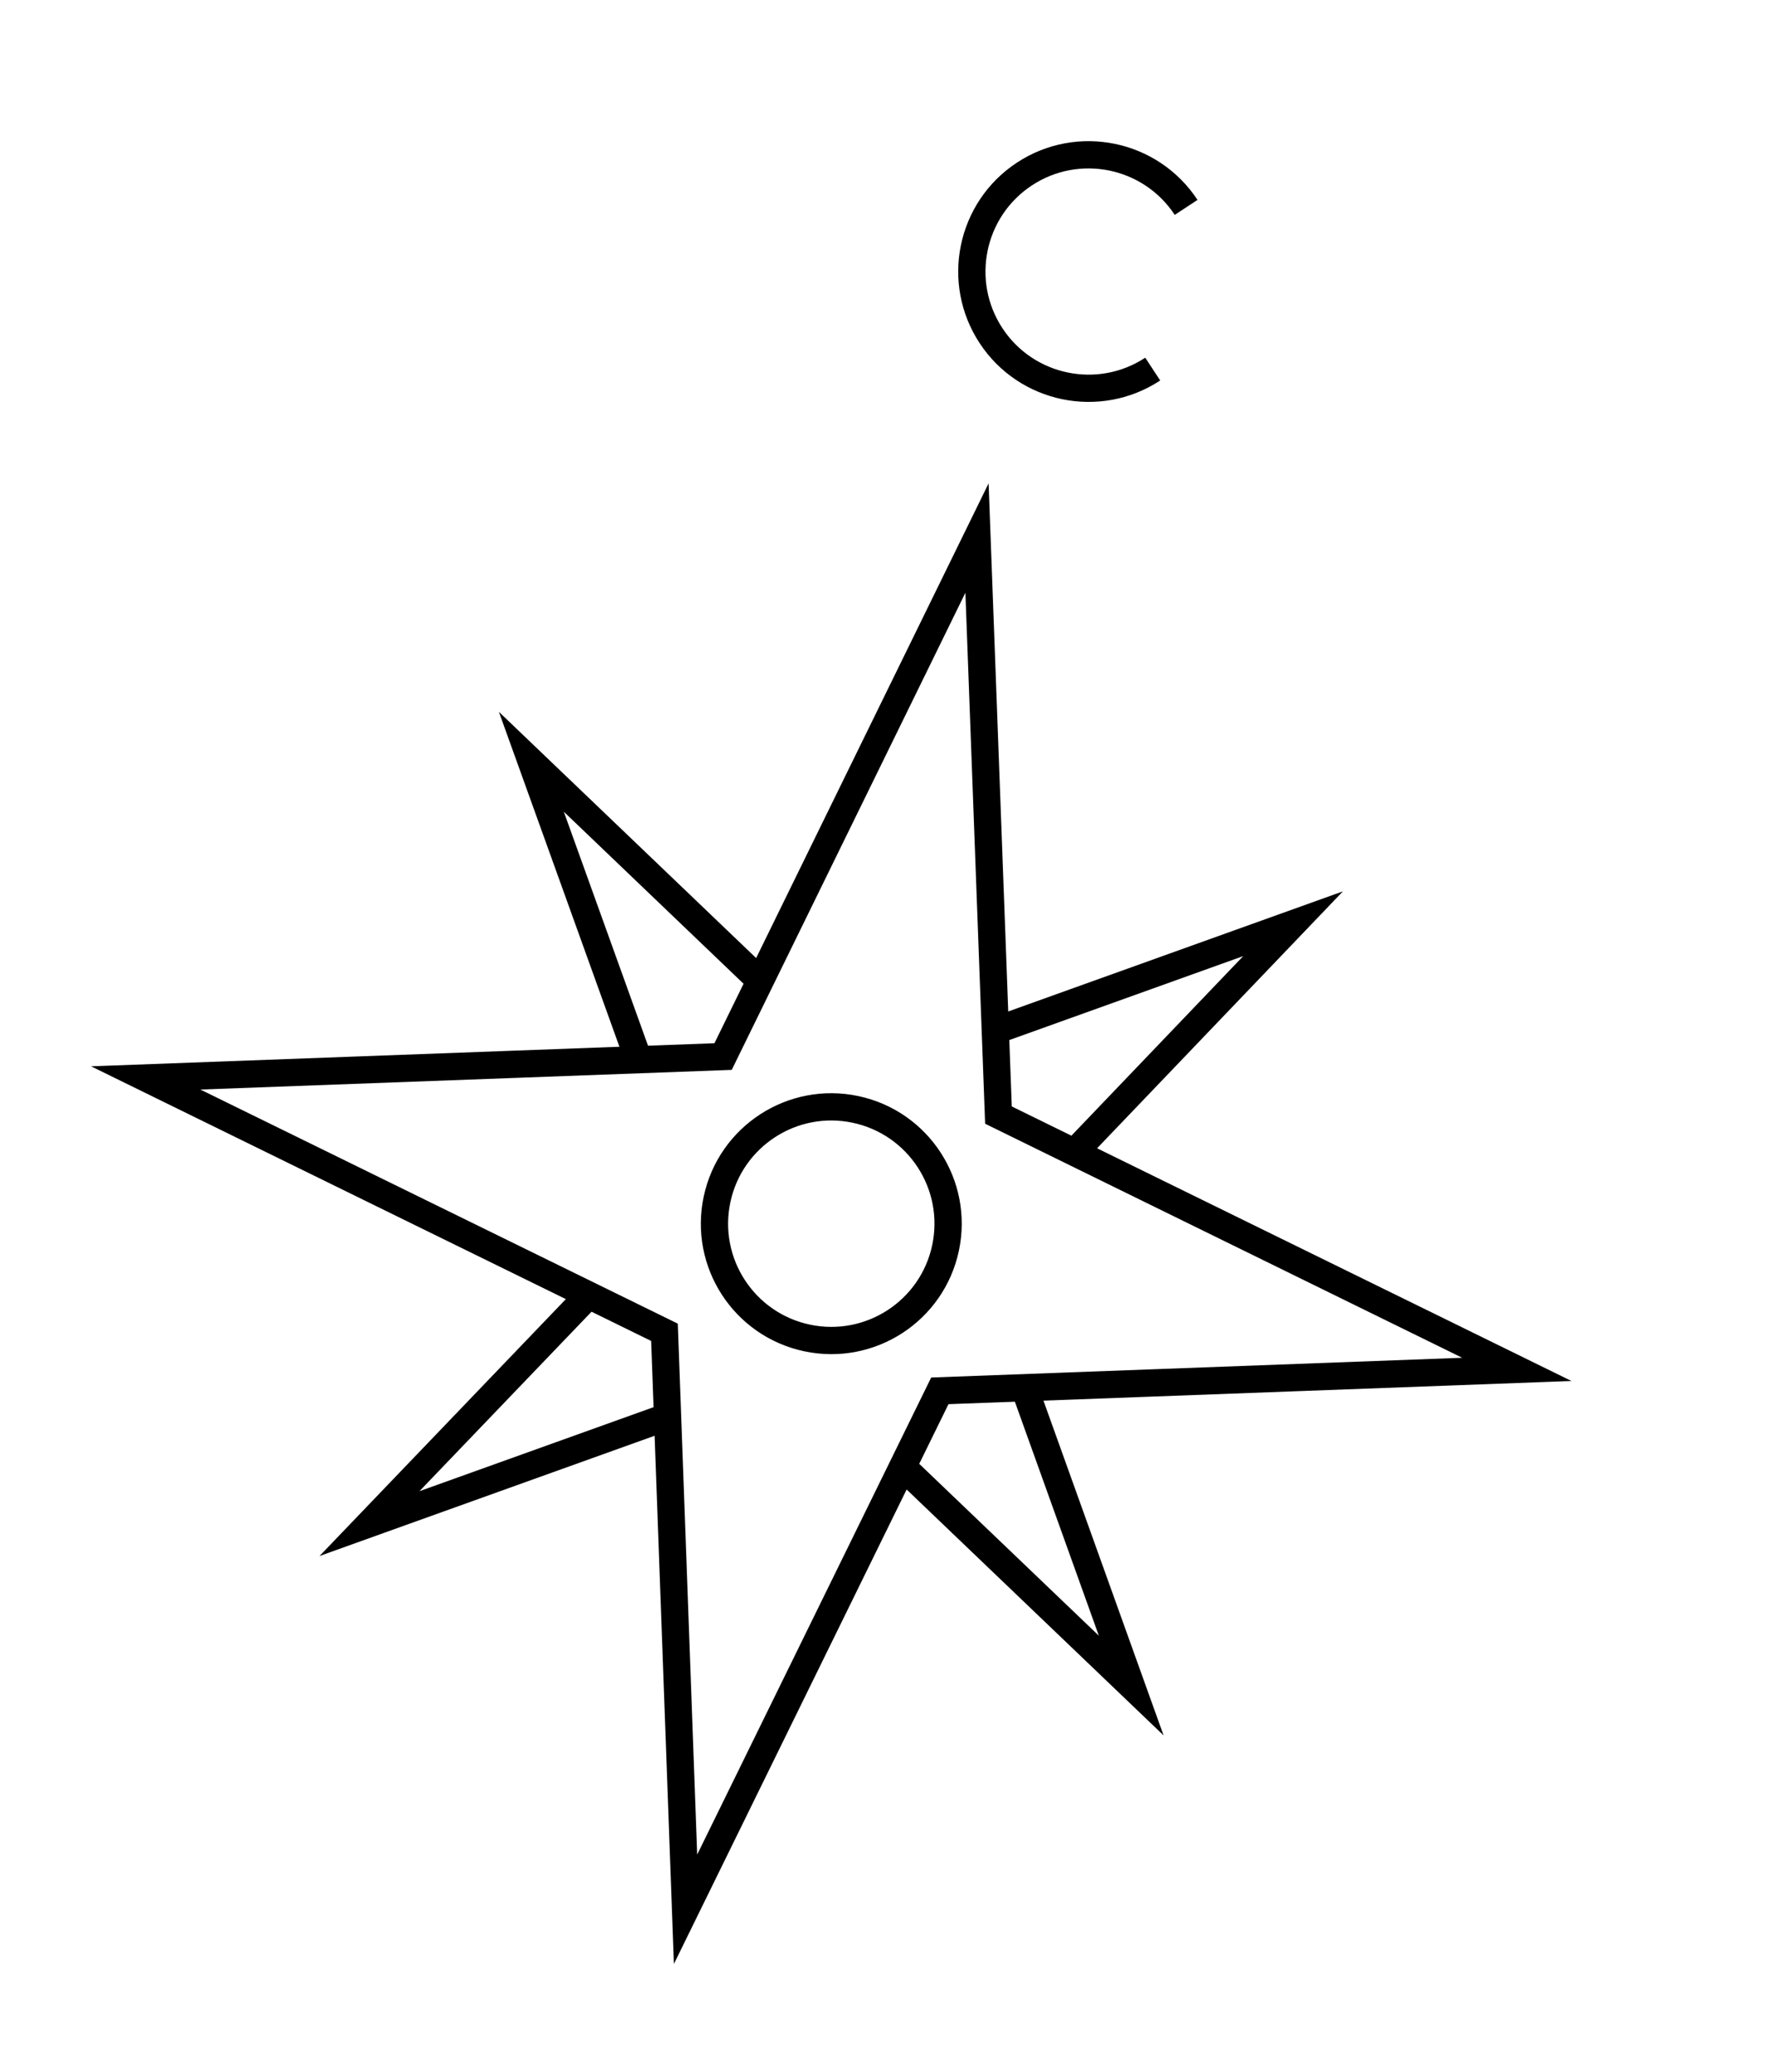 <svg width="65" height="76" viewBox="0 0 65 76" fill="none" xmlns="http://www.w3.org/2000/svg">
<path d="M34.475 51.014L25.147 70.029L24.374 48.867L5.345 39.537L26.524 38.753L35.838 19.735L36.625 40.9L55.64 50.227L34.475 51.014Z" stroke="black" stroke-miterlimit="10"/>
<path d="M43.509 7.607C42.21 5.632 39.553 5.083 37.578 6.382C35.603 7.68 35.054 10.338 36.353 12.313C37.651 14.287 40.309 14.836 42.284 13.538" stroke="black" stroke-miterlimit="10"/>
<path d="M36.367 37.852L47.432 33.881L39.304 42.375" stroke="black" stroke-miterlimit="10"/>
<path d="M24.618 51.913L13.553 55.884L21.695 47.393" stroke="black" stroke-miterlimit="10"/>
<path d="M37.524 50.759L41.495 61.824L33.001 53.696" stroke="black" stroke-miterlimit="10"/>
<path d="M23.475 39.01L19.491 27.941L27.984 36.069" stroke="black" stroke-miterlimit="10"/>
<path d="M29.602 49.074C31.917 49.566 34.192 48.089 34.684 45.774C35.176 43.459 33.699 41.184 31.384 40.692C29.069 40.2 26.794 41.678 26.302 43.992C25.81 46.307 27.287 48.582 29.602 49.074Z" stroke="black" stroke-miterlimit="10"/>
</svg>
